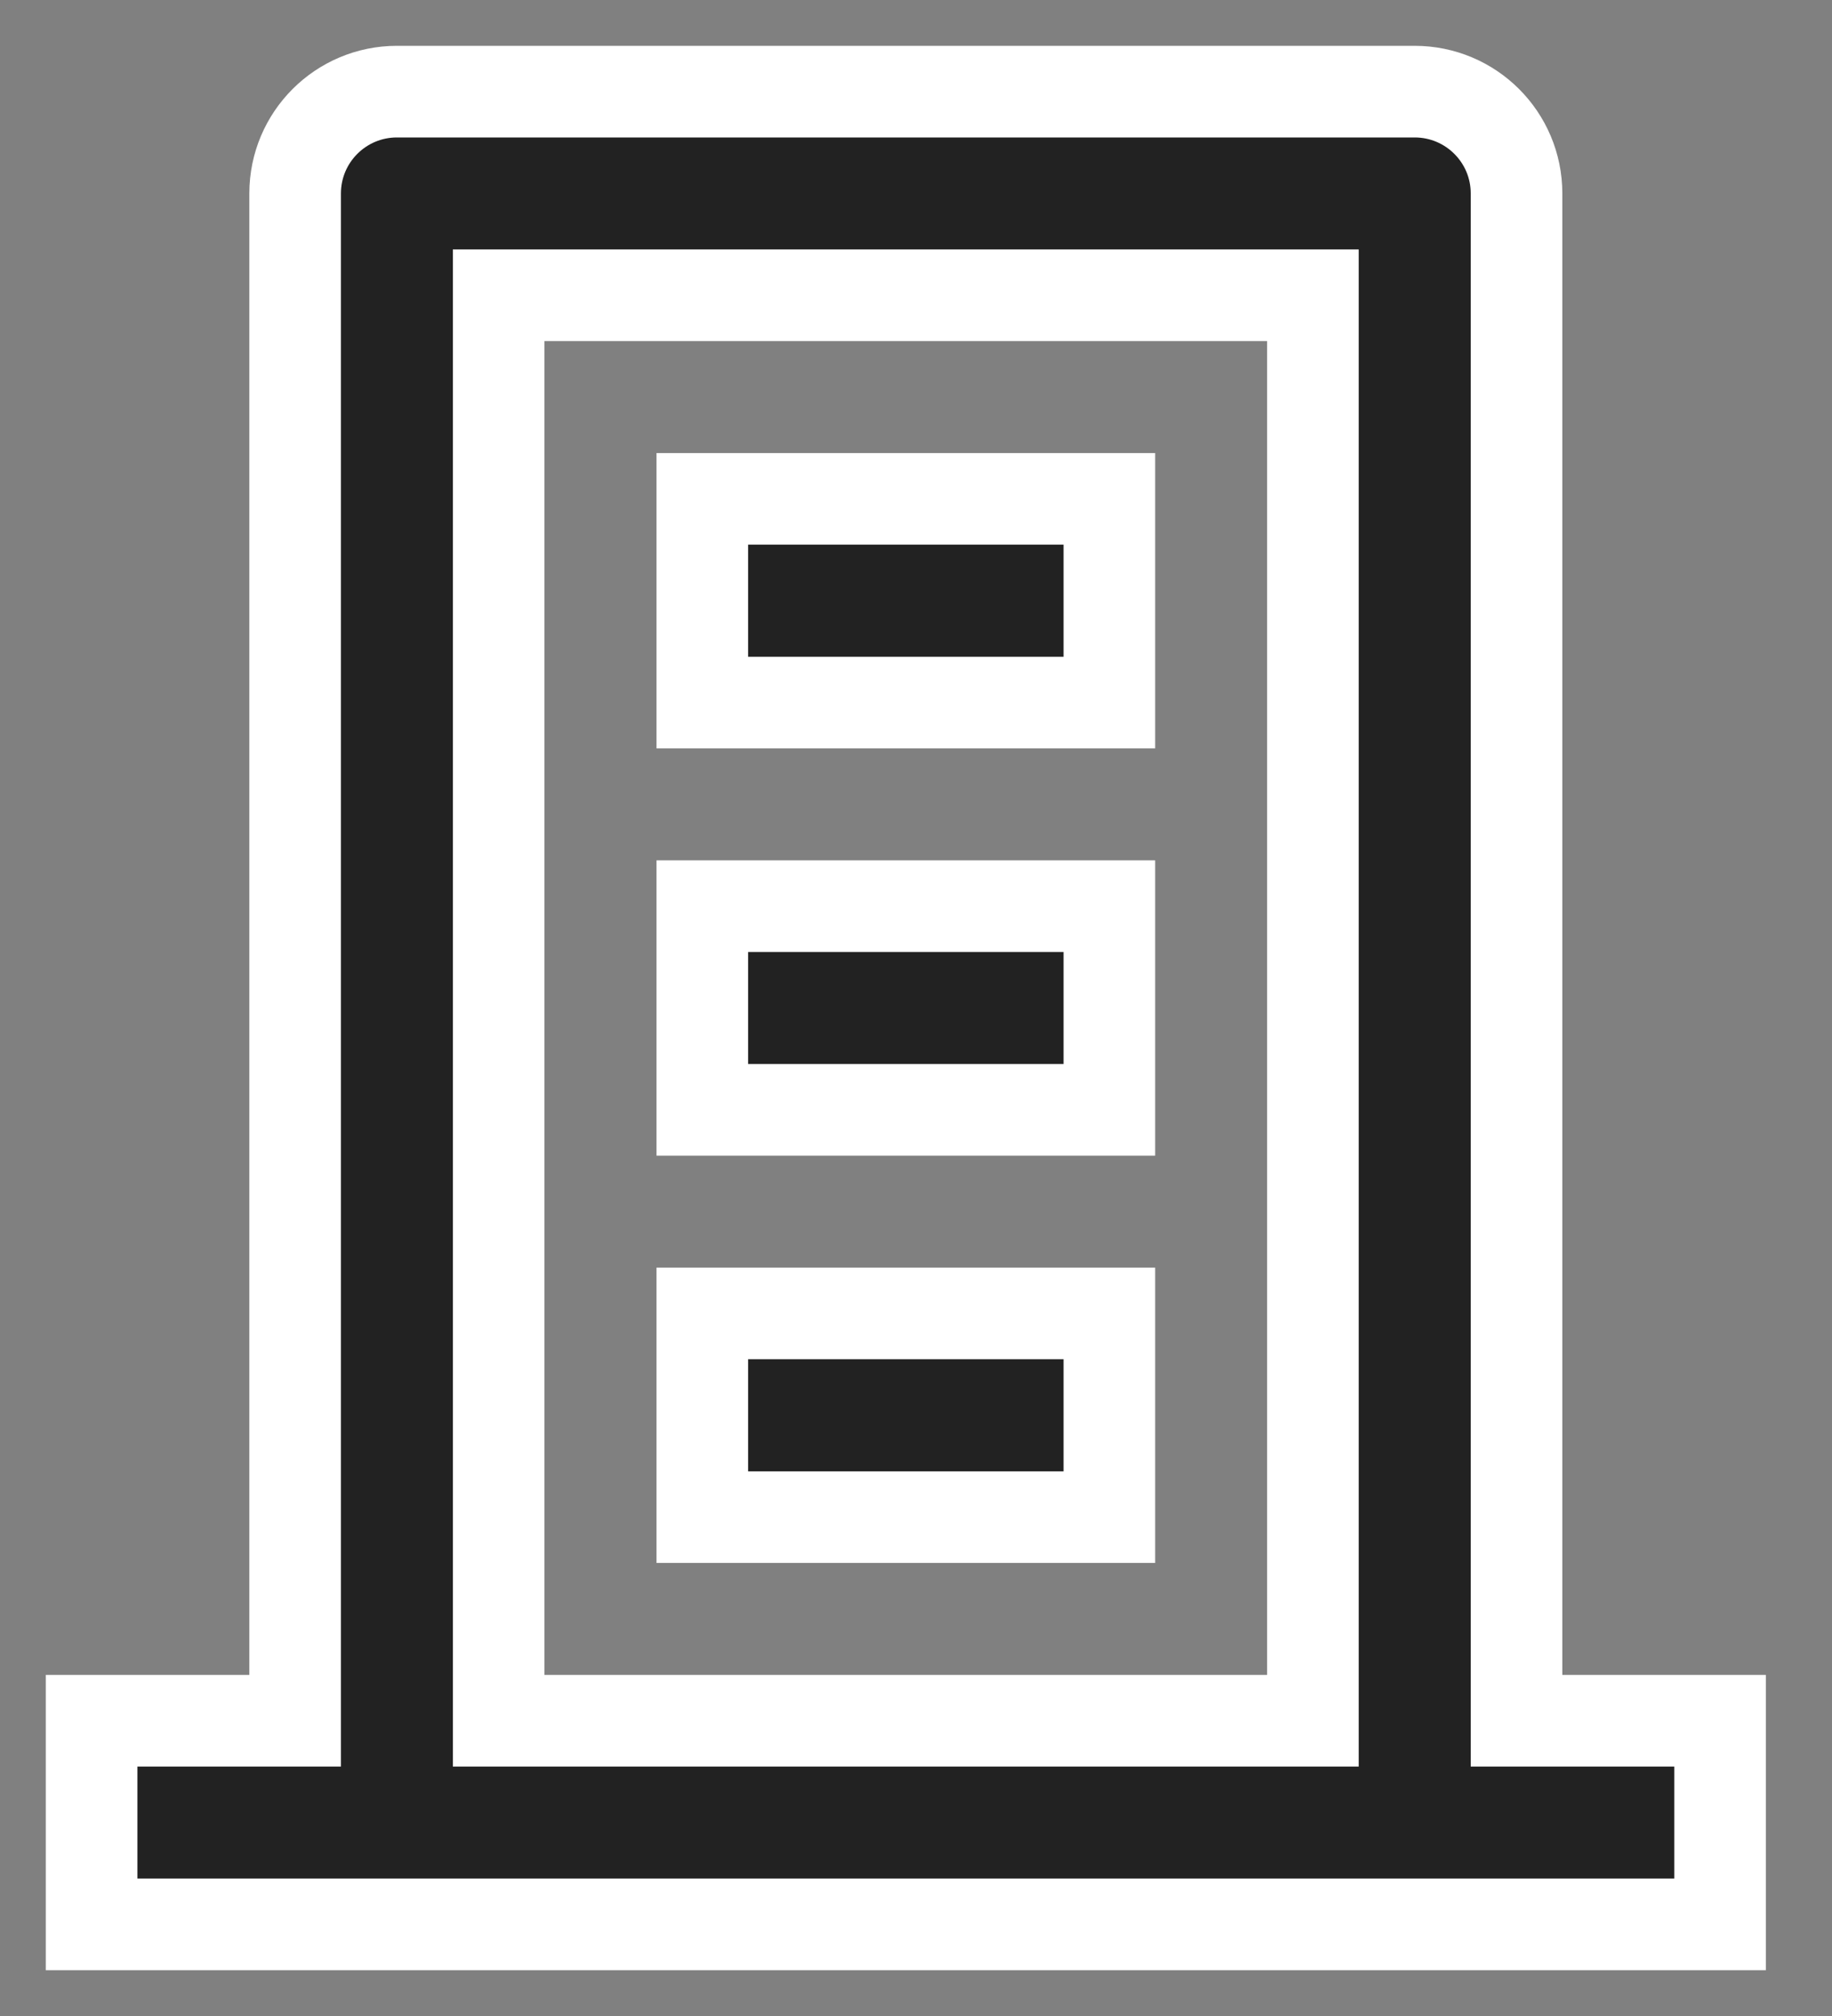 <?xml version="1.0" encoding="UTF-8"?>
<svg width="20px" height="22px" viewBox="0 0 20 22" version="1.1" xmlns="http://www.w3.org/2000/svg" xmlns:xlink="http://www.w3.org/1999/xlink">
    <rect x="0" y="0" width="20" height="22" fill="#808080" stroke="none"/>
    <title>individual</title>
    <g id="Page-1" stroke="none" stroke-width="1" fill="none" fill-rule="evenodd">
        <g id="Artboard" transform="translate(-49, -184)" fill="#222222" fill-rule="nonzero" stroke="#FFFFFF">
            <g id="individual" transform="translate(50, 185)">
                <path d="M17.778,17.778 L17.778,20 L0,20 L0,17.778 L2.222,17.778 L2.222,1.111 C2.222,0.497 2.72,0 3.333,0 L14.444,0 C15.058,0 15.556,0.497 15.556,1.111 L15.556,17.778 L17.778,17.778 Z M4.444,2.222 L4.444,17.778 L13.333,17.778 L13.333,2.222 L4.444,2.222 Z M6.667,8.889 L11.111,8.889 L11.111,11.111 L6.667,11.111 L6.667,8.889 Z M6.667,13.333 L11.111,13.333 L11.111,15.556 L6.667,15.556 L6.667,13.333 Z M6.667,4.444 L11.111,4.444 L11.111,6.667 L6.667,6.667 L6.667,4.444 Z" id="Shape-Copy"></path>
            </g>
        </g>
    </g>
</svg>
